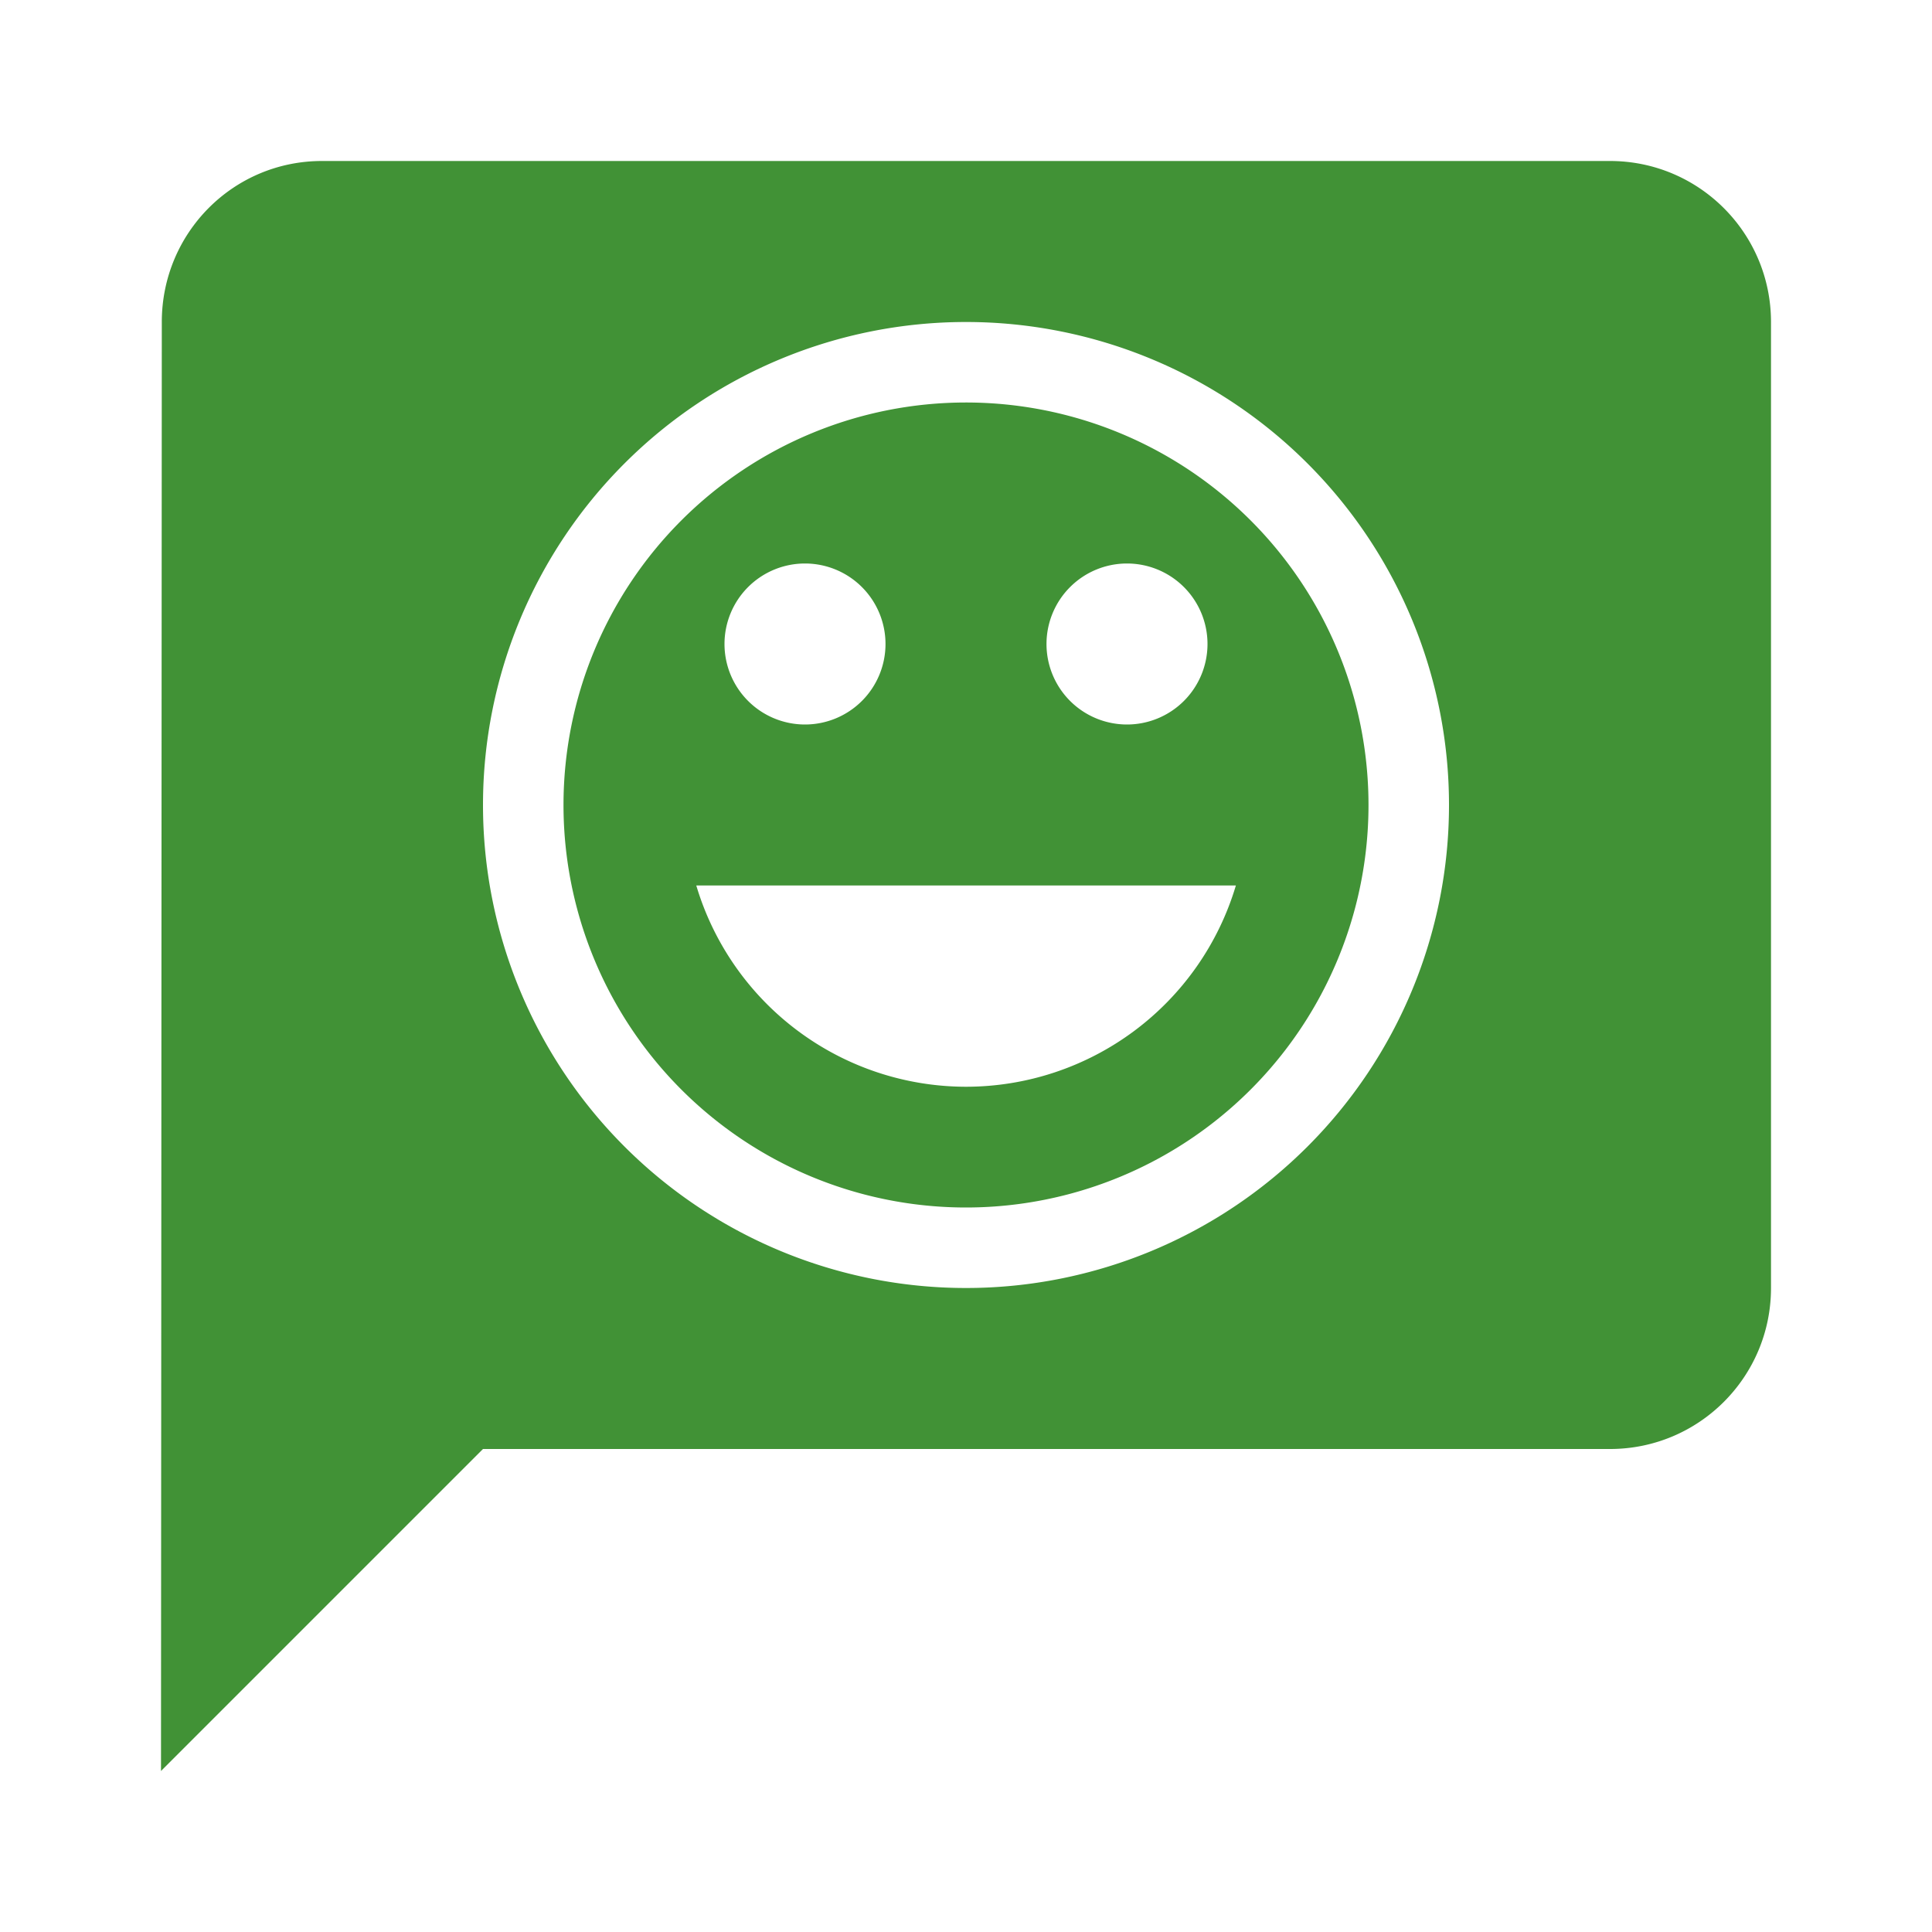 <svg fill="#419236" height="48" version="1.1" viewBox="0 0 48 48" width="48" xmlns="http://www.w3.org/2000/svg"><path d="M8 4C5.79 4 4.02 5.79 4.02 8L4 44 12 36 40 36C42.21 36 44 34.21 44 32L44 8C44 5.79 42.21 4 40 4L8 4zM24 8A12 12 0 0 1 36 20 12 12 0 0 1  24 32 12 12 0 0 1  12 20 12 12 0 0 1  24 8zM24 10A10 10 0 0 0 14 20 10 10 0 0 0  24 30 10 10 0 0 0  34 20 10 10 0 0 0  24 10zM20 14A2 2 0 0 1 22 16 2 2 0 0 1  20 18 2 2 0 0 1  18 16 2 2 0 0 1  20 14zM28 14A2 2 0 0 1 30 16 2 2 0 0 1  28 18 2 2 0 0 1  26 16 2 2 0 0 1  28 14zM17.299 22L30.705 22A7 7 0 0 1 24 27 7 7 0 0 1  17.299 22z"/></svg>